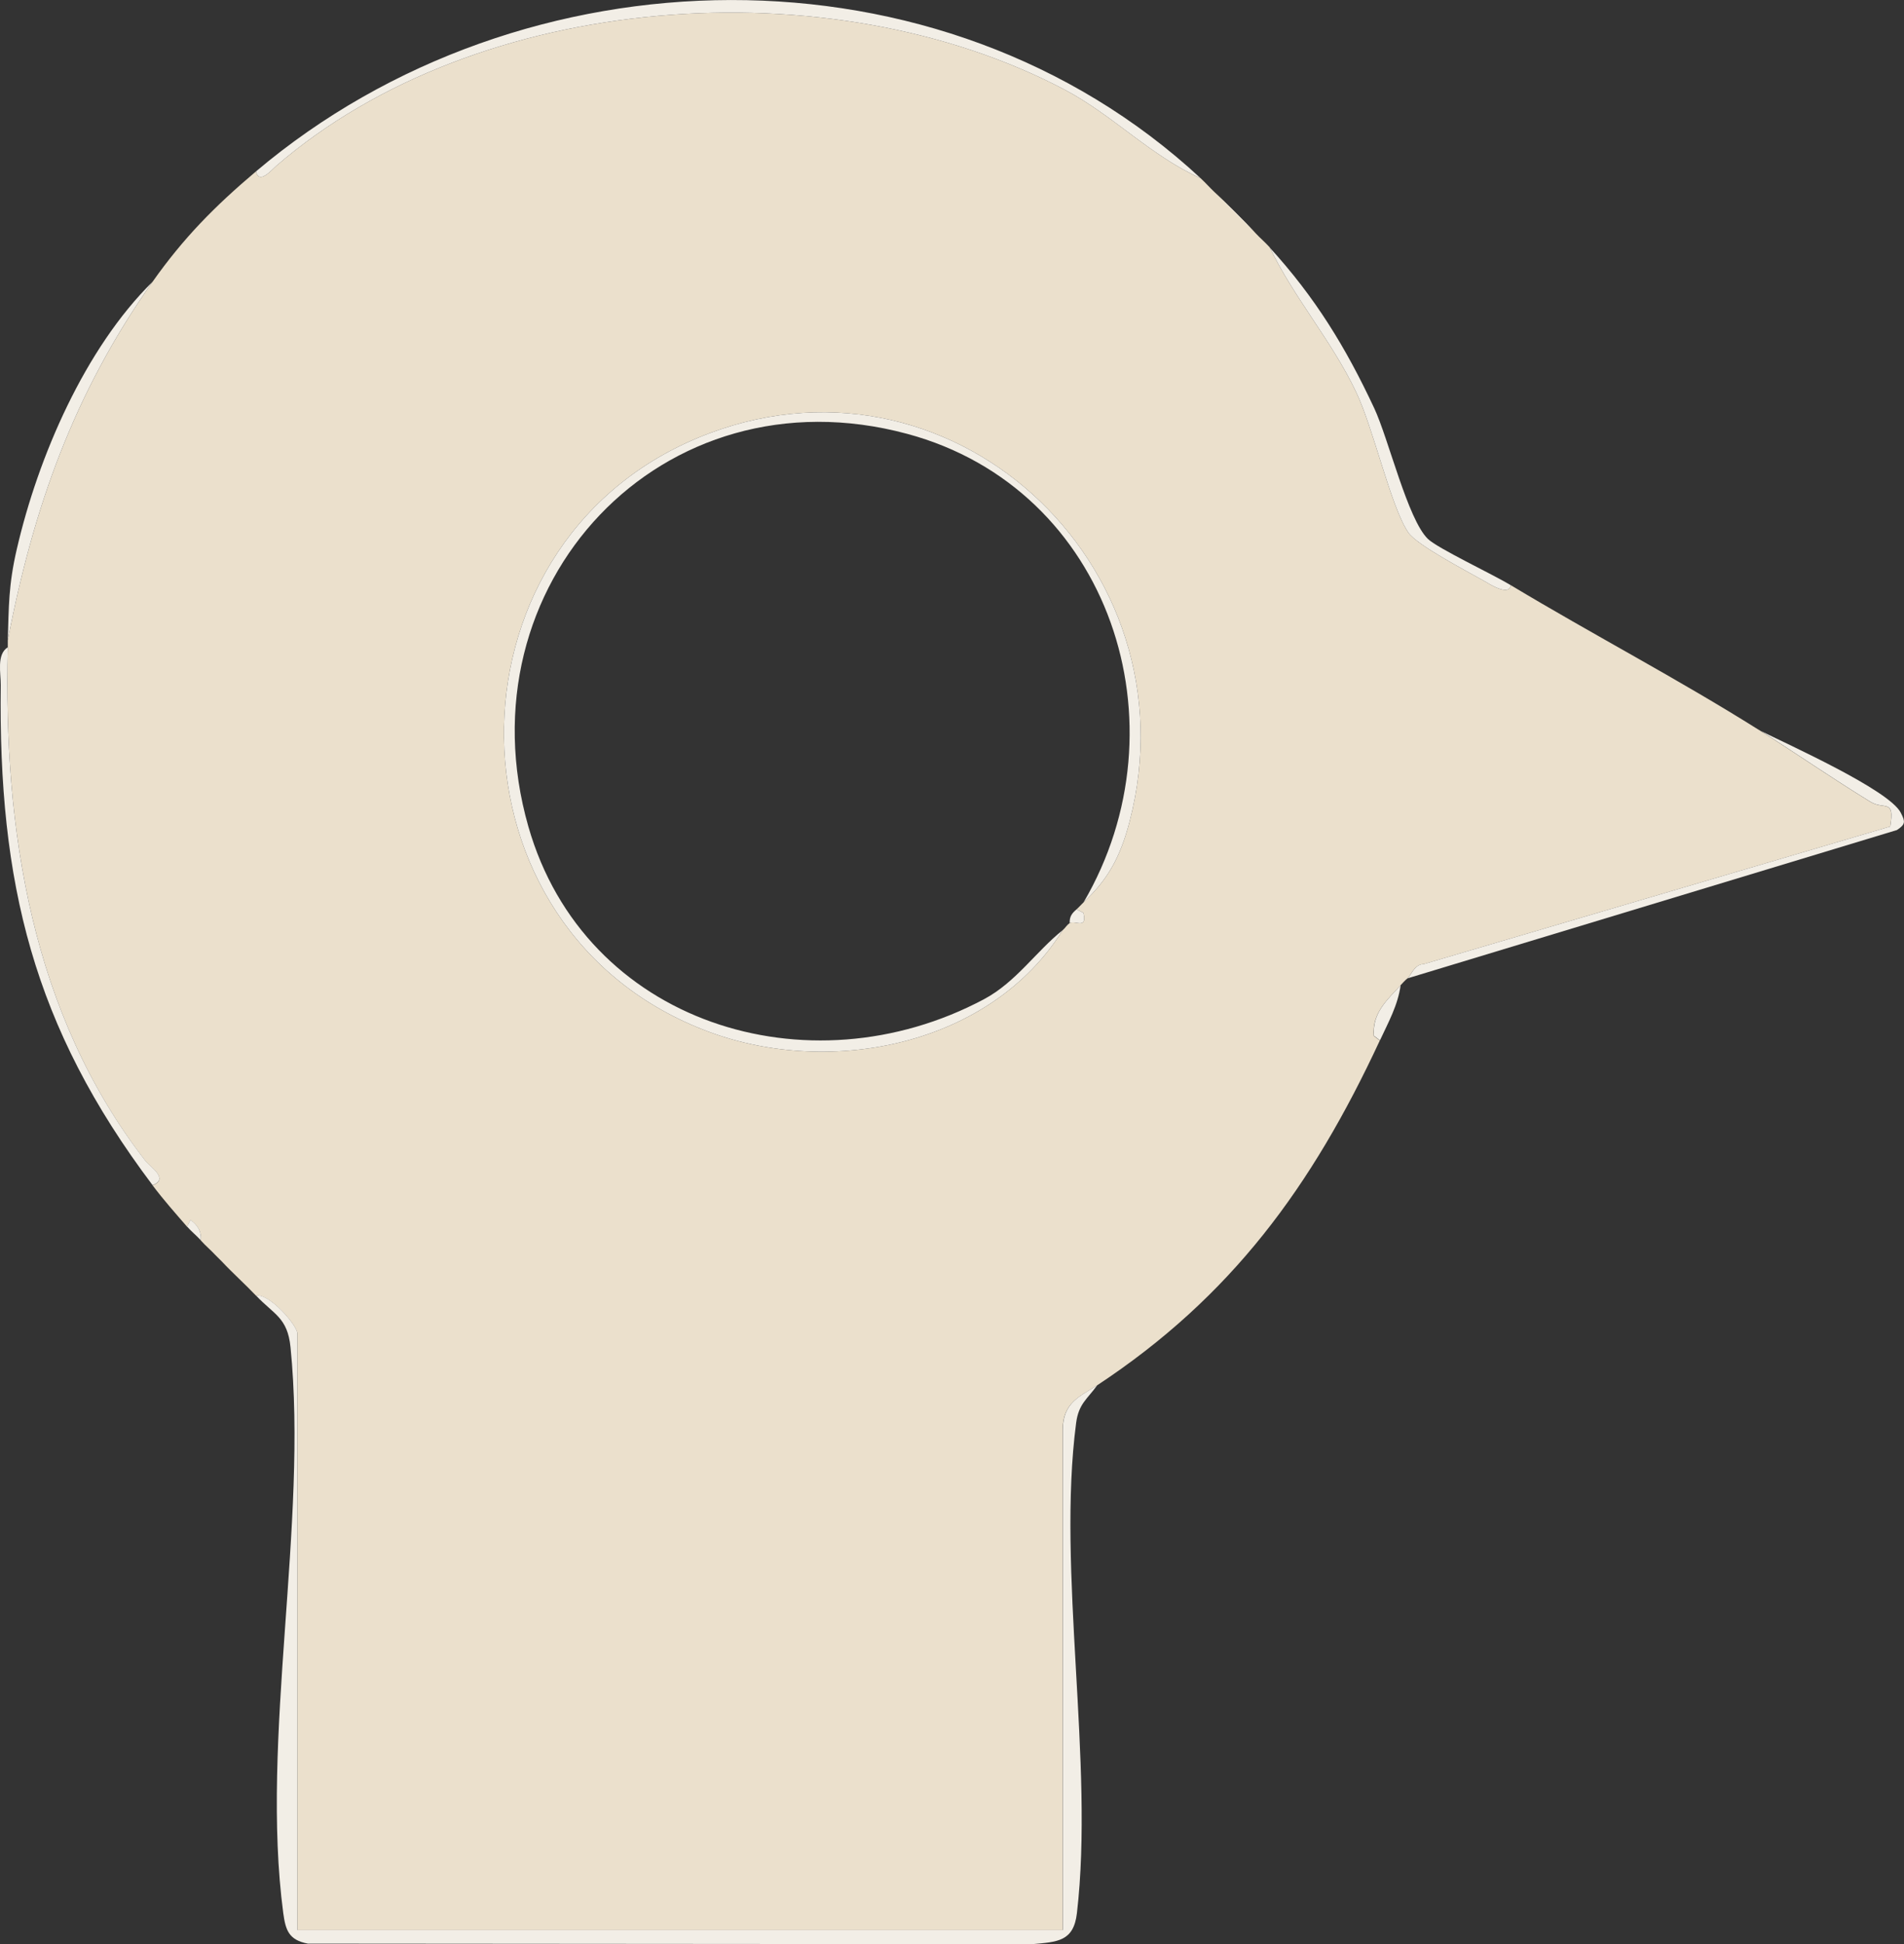 <?xml version="1.0" encoding="UTF-8"?>
<svg id="Layer_2" data-name="Layer 2" xmlns="http://www.w3.org/2000/svg" viewBox="0 0 276.13 281.89">
  <rect x="0" y="0" width="276.13" height="281.89" fill="#333333" stroke="none"/>
  <defs>
    <style>
      .cls-1 {
        fill: #ebe0cc;
      }

      .cls-2 {
        fill: #f2eee6;
      }
    </style>
  </defs>
  <g id="Layer_1-2" data-name="Layer 1">
    <path class="cls-1" d="M176.13,27.85c1.67,1.57,4.48,4.35,6,6,.58.63,1.3,1.23,2,2,3.54,7.37,8.97,13.5,12.53,20.97,2.57,5.39,5.05,16.7,7.59,20.41,1.25,1.82,8.51,5.6,10.99,7.01.71.4,3.59,2.29,3.88.62,11.91,7.16,24.21,13.58,36,21,5.16,3.25,10.67,7.06,16.14,10.41,2,1.22,3.56-.53,2.86,3.58l-67.62,19.94c-1.44.04-1.85,1.66-2.39,2.08-.33.26-.71.68-1,1-1.96,2.15-4.14,4.02-3.88,7.33l.88.67c-9.85,21.19-21.52,37.15-41,50-2.43,1.6-5,2.44-5,6.5v72.5H43.13v-86.5c0-1.14-4.03-5.86-6-5.5-1.53-1.62-3.31-3.2-5-5l-1-1c-.57-.62-1.28-1.2-2-2,.1-1.33-.46-2.22-1.51-2.98l-.49.98c-1.74-2.01-3.39-3.86-5-6,2.45-.93-.36-2.67-1.01-3.5C4.55,147.01.48,120.21,1.13,93.85c0-.33-.01-.67,0-1,3.72-19.33,9.62-35.89,21-52,4.46-6.32,8.96-10.9,15-16,.41,1.99,2.33-.26,2.91-.77C69.35-1.31,120.44-4.94,154.45,13.03c6.93,3.66,12.49,9.61,19.68,12.82.73.68,1.34,1.38,2,2ZM155.13,133.85c.79-.46,2.58.99,1.99-1.49l-.99-.51c.32-.28.66-.68,1-1,3.45-3.24,5.31-6.41,6.71-11.79,9.65-37.23-26.38-70.64-62.59-55.59-38.02,15.8-37.61,71.64,1.61,86.16,17.75,6.57,40.85,1.9,51.27-14.77.35-.28.6-.77,1-1Z"/>
    <path class="cls-2" d="M37.13,187.85c2.6,2.76,4.57,3.18,5,7.48,2.57,25.52-4.41,56.77-1.05,82.06.34,2.53.83,3.91,3.57,4.43l105.02.08c3.66-.33,6.03-.36,6.51-4.49,2.54-21.74-2.93-49.66-.11-71.11.37-2.78,1.62-3.43,3.06-5.45-2.43,1.6-5,2.44-5,6.5v72.5H43.13v-86.5c0-1.14-4.03-5.86-6-5.5Z"/>
    <path class="cls-2" d="M174.13,25.85C136.45-9.1,75.75-7.79,37.13,24.85c.41,1.99,2.33-.26,2.91-.77C69.35-1.31,120.44-4.94,154.45,13.03c6.93,3.66,12.49,9.61,19.68,12.82Z"/>
    <path class="cls-2" d="M255.13,105.85c5.16,3.25,10.67,7.06,16.14,10.41,2,1.22,3.56-.53,2.86,3.58l-67.62,19.94c-1.44.04-1.85,1.66-2.39,2.08l70.99-21.51c1.27-.84,1.21-1.22.55-2.51-1.7-3.32-16.44-9.92-20.54-11.97Z"/>
    <path class="cls-2" d="M1.13,93.85c-1.66,1.04-1,3.79-1.02,5.49-.36,28.7,4.69,49.51,22.02,72.51,2.45-.93-.36-2.67-1.01-3.5C4.55,147.01.48,120.21,1.13,93.85Z"/>
    <path class="cls-2" d="M1.13,92.85c3.72-19.33,9.62-35.89,21-52-9.8,9.65-16.6,25.36-19.7,38.8-1.21,5.22-1.15,8.38-1.3,13.2Z"/>
    <path class="cls-2" d="M184.13,35.85c3.54,7.37,8.97,13.5,12.53,20.97,2.57,5.39,5.05,16.7,7.59,20.41,1.25,1.82,8.51,5.6,10.99,7.01.71.4,3.59,2.29,3.88.62-2.69-1.62-10.63-5.35-12.04-6.72-2.93-2.84-5.69-14.48-7.78-18.95-4.15-8.87-8.59-16.11-15.18-23.32Z"/>
    <path class="cls-2" d="M200.13,150.85c1.21-2.6,2.6-5.09,3-8-1.96,2.15-4.14,4.02-3.88,7.33l.88.67Z"/>
    <path class="cls-2" d="M27.13,177.85c.61.7,1.37,1.3,2,2,.1-1.33-.46-2.22-1.51-2.98l-.49.98Z"/>
    <path class="cls-2" d="M182.13,33.85l-6-6c1.67,1.57,4.48,4.35,6,6Z"/>
    <path class="cls-2" d="M32.13,182.85l-1-1c.32.35.68.66,1,1Z"/>
    <path class="cls-2" d="M157.13,130.85c3.45-3.24,5.31-6.41,6.71-11.79,9.65-37.23-26.38-70.64-62.59-55.59-38.02,15.8-37.61,71.64,1.61,86.16,17.75,6.57,40.85,1.9,51.27-14.77-3.85,3.06-6.78,7.55-11.42,10.02-25.53,13.61-57.93,3.47-66.08-25.02-10.01-35.01,19.34-66.55,54.95-56.95,29.5,7.95,40.6,42.28,25.56,67.94Z"/>
    <path class="cls-2" d="M155.13,133.85c.79-.46,2.58.99,1.99-1.49l-.99-.51c-.69.59-1.03,1.05-1,2Z"/>
  </g>
</svg>